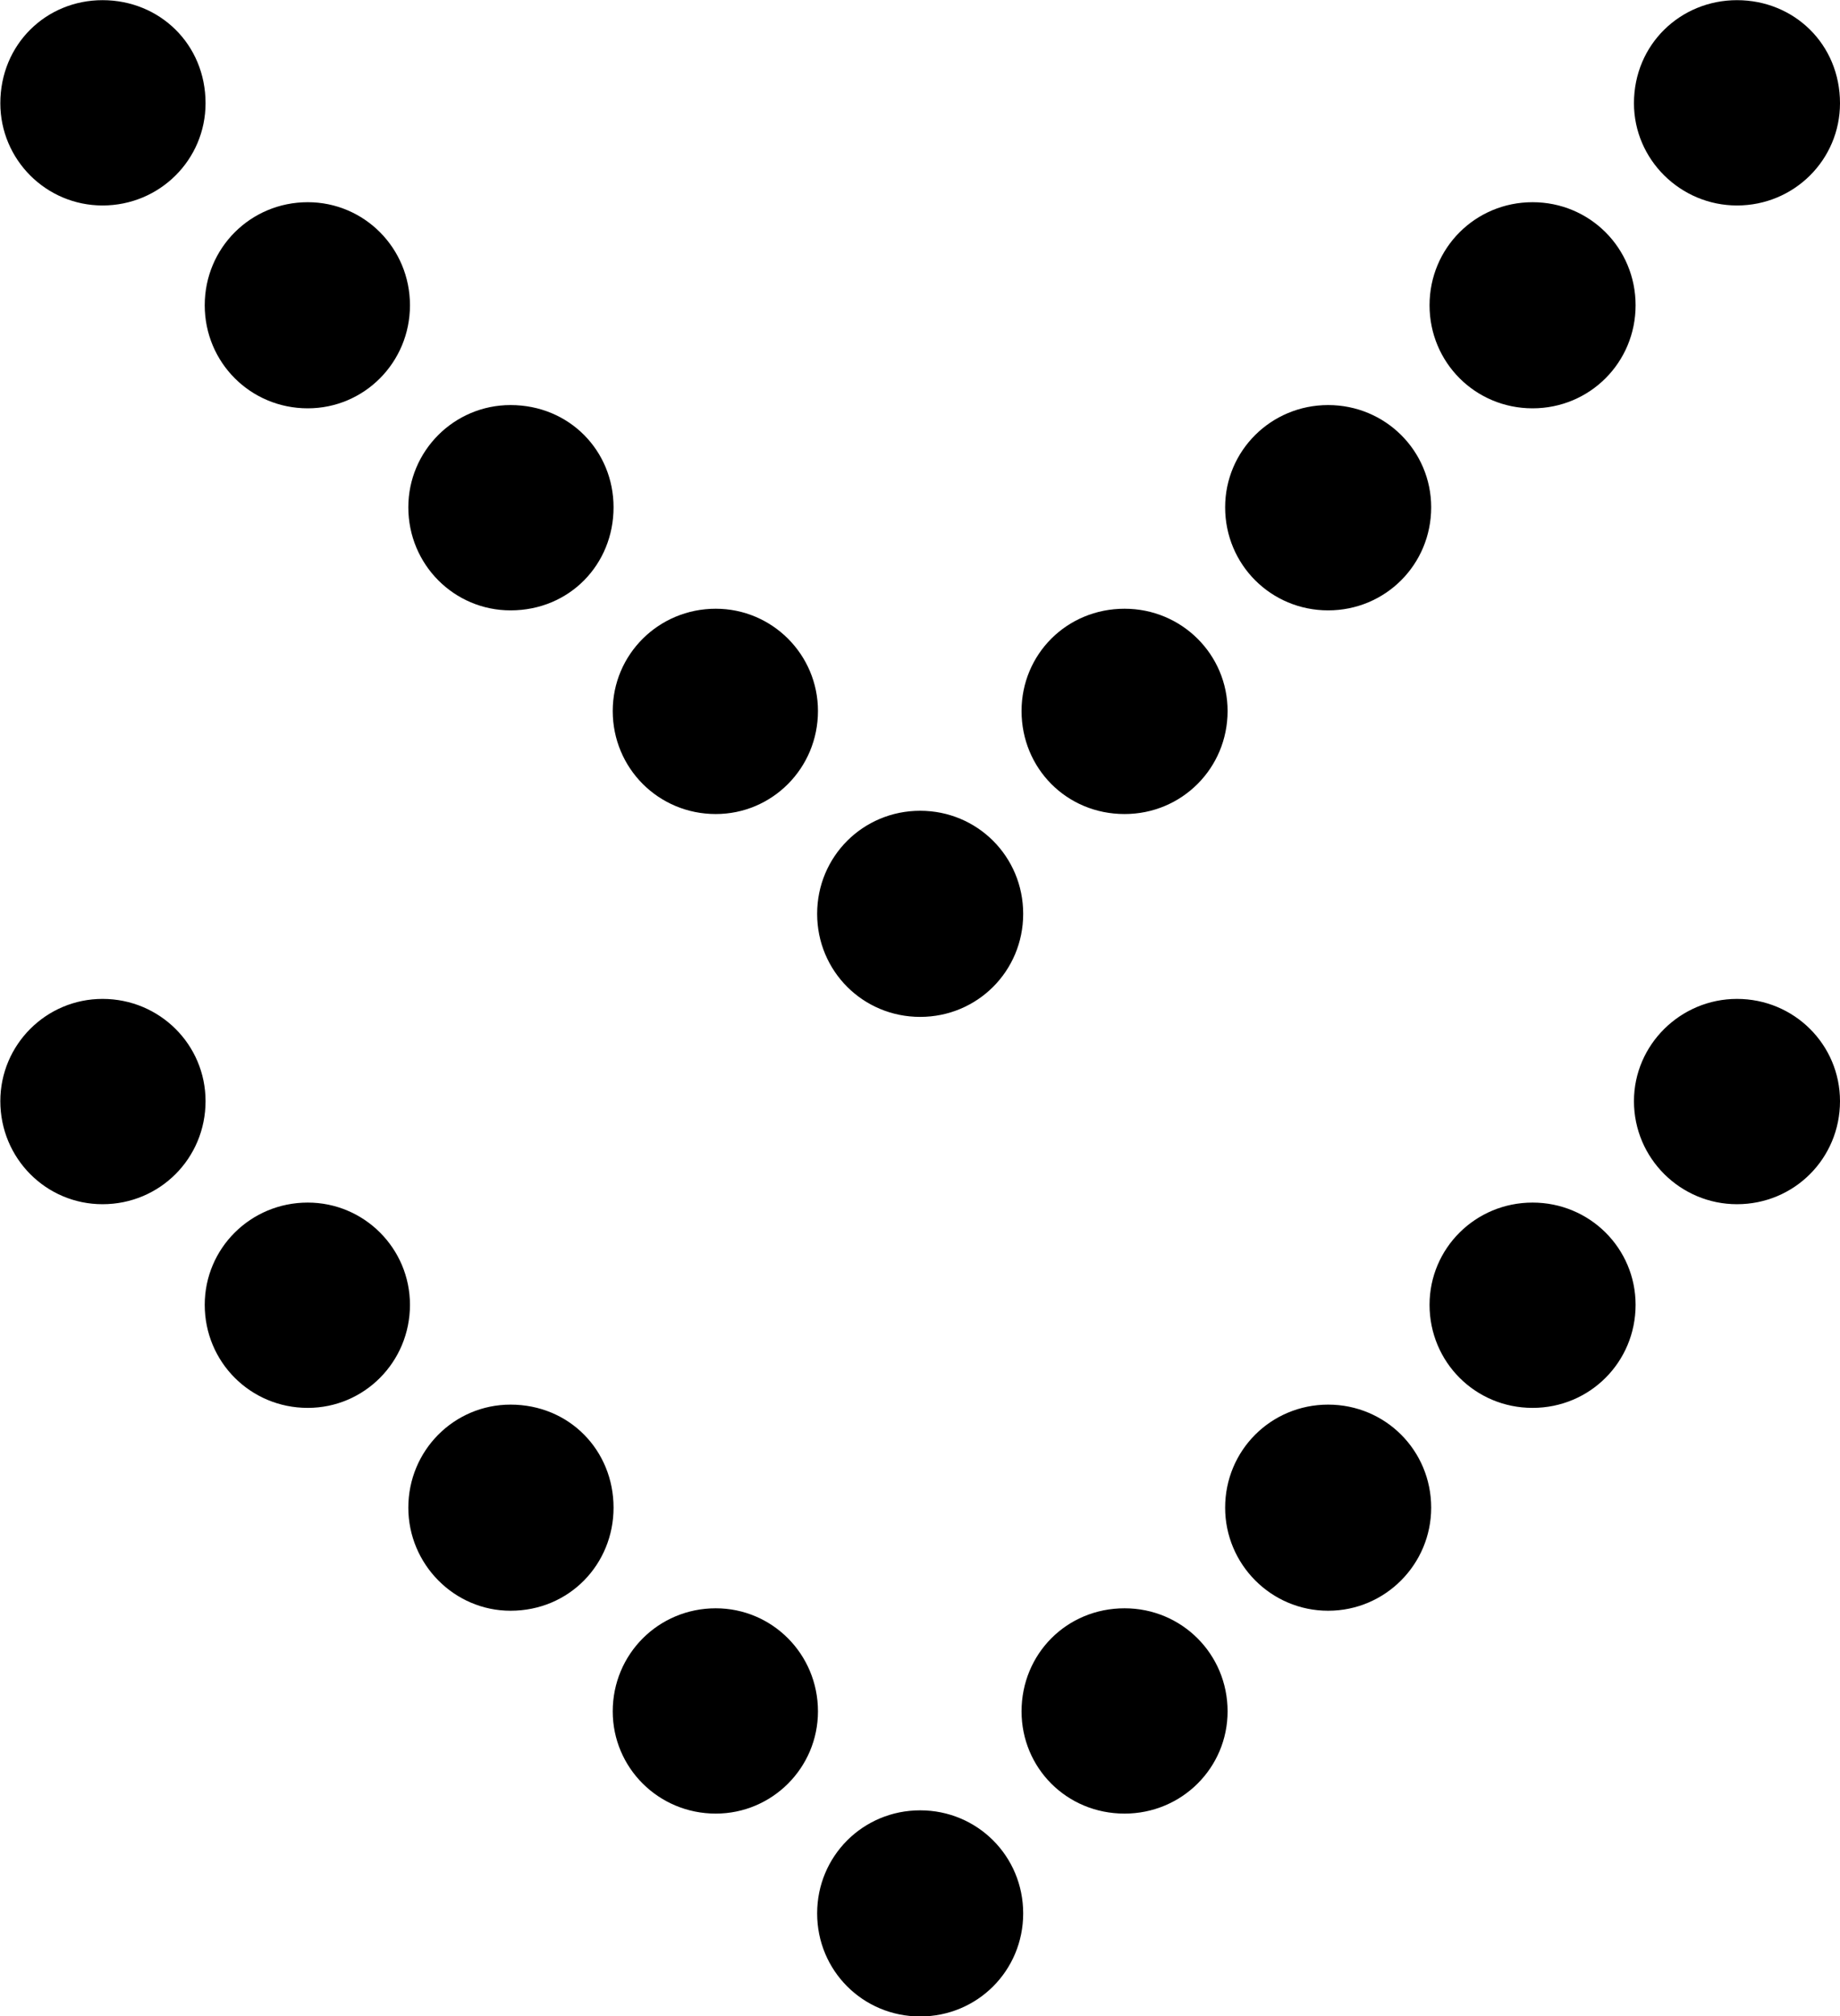 
<svg
    viewBox="0 0 22.504 24.65"
    xmlns="http://www.w3.org/2000/svg"
>
    <path
        fill="inherit"
        d="M19.984 1.262C19.984 1.952 20.554 2.512 21.244 2.512C21.944 2.512 22.504 1.952 22.504 1.262C22.504 0.542 21.944 0.002 21.244 0.002C20.554 0.002 19.984 0.542 19.984 1.262ZM0.004 1.262C0.004 1.952 0.564 2.512 1.254 2.512C1.954 2.512 2.514 1.952 2.514 1.262C2.514 0.542 1.954 0.002 1.254 0.002C0.564 0.002 0.004 0.542 0.004 1.262ZM17.484 3.732C17.484 4.432 18.044 4.992 18.744 4.992C19.444 4.992 20.004 4.432 20.004 3.732C20.004 3.032 19.444 2.472 18.744 2.472C18.044 2.472 17.484 3.032 17.484 3.732ZM2.504 3.732C2.504 4.432 3.064 4.992 3.764 4.992C4.454 4.992 5.014 4.432 5.014 3.732C5.014 3.032 4.454 2.472 3.764 2.472C3.064 2.472 2.504 3.032 2.504 3.732ZM14.984 6.202C14.984 6.902 15.544 7.462 16.244 7.462C16.944 7.462 17.504 6.902 17.504 6.202C17.504 5.512 16.944 4.952 16.244 4.952C15.544 4.952 14.984 5.512 14.984 6.202ZM4.994 6.202C4.994 6.902 5.554 7.462 6.244 7.462C6.964 7.462 7.504 6.902 7.504 6.202C7.504 5.512 6.964 4.952 6.244 4.952C5.554 4.952 4.994 5.512 4.994 6.202ZM12.494 8.692C12.494 9.392 13.044 9.952 13.754 9.952C14.454 9.952 15.014 9.392 15.014 8.692C15.014 8.002 14.454 7.442 13.754 7.442C13.044 7.442 12.494 8.002 12.494 8.692ZM7.494 8.692C7.494 9.392 8.054 9.952 8.754 9.952C9.444 9.952 10.004 9.392 10.004 8.692C10.004 8.002 9.444 7.442 8.754 7.442C8.054 7.442 7.494 8.002 7.494 8.692ZM9.994 11.172C9.994 11.872 10.554 12.432 11.254 12.432C11.954 12.432 12.514 11.872 12.514 11.172C12.514 10.472 11.954 9.912 11.254 9.912C10.554 9.912 9.994 10.472 9.994 11.172ZM19.984 13.462C19.984 14.162 20.554 14.722 21.244 14.722C21.944 14.722 22.504 14.162 22.504 13.462C22.504 12.772 21.944 12.212 21.244 12.212C20.554 12.212 19.984 12.772 19.984 13.462ZM0.004 13.462C0.004 14.162 0.564 14.722 1.254 14.722C1.954 14.722 2.514 14.162 2.514 13.462C2.514 12.772 1.954 12.212 1.254 12.212C0.564 12.212 0.004 12.772 0.004 13.462ZM17.484 15.952C17.484 16.652 18.044 17.212 18.744 17.212C19.444 17.212 20.004 16.652 20.004 15.952C20.004 15.262 19.444 14.702 18.744 14.702C18.044 14.702 17.484 15.262 17.484 15.952ZM2.504 15.952C2.504 16.652 3.064 17.212 3.764 17.212C4.454 17.212 5.014 16.652 5.014 15.952C5.014 15.262 4.454 14.702 3.764 14.702C3.064 14.702 2.504 15.262 2.504 15.952ZM14.984 18.432C14.984 19.122 15.544 19.692 16.244 19.692C16.944 19.692 17.504 19.122 17.504 18.432C17.504 17.732 16.944 17.172 16.244 17.172C15.544 17.172 14.984 17.732 14.984 18.432ZM4.994 18.432C4.994 19.122 5.554 19.692 6.244 19.692C6.964 19.692 7.504 19.122 7.504 18.432C7.504 17.732 6.964 17.172 6.244 17.172C5.554 17.172 4.994 17.732 4.994 18.432ZM12.494 20.922C12.494 21.612 13.044 22.172 13.754 22.172C14.454 22.172 15.014 21.612 15.014 20.922C15.014 20.222 14.454 19.662 13.754 19.662C13.044 19.662 12.494 20.222 12.494 20.922ZM7.494 20.922C7.494 21.612 8.054 22.172 8.754 22.172C9.444 22.172 10.004 21.612 10.004 20.922C10.004 20.222 9.444 19.662 8.754 19.662C8.054 19.662 7.494 20.222 7.494 20.922ZM9.994 23.392C9.994 24.092 10.554 24.652 11.254 24.652C11.954 24.652 12.514 24.092 12.514 23.392C12.514 22.692 11.954 22.132 11.254 22.132C10.554 22.132 9.994 22.692 9.994 23.392Z"
        fillRule="evenodd"
        clipRule="evenodd"
    />
</svg>
        